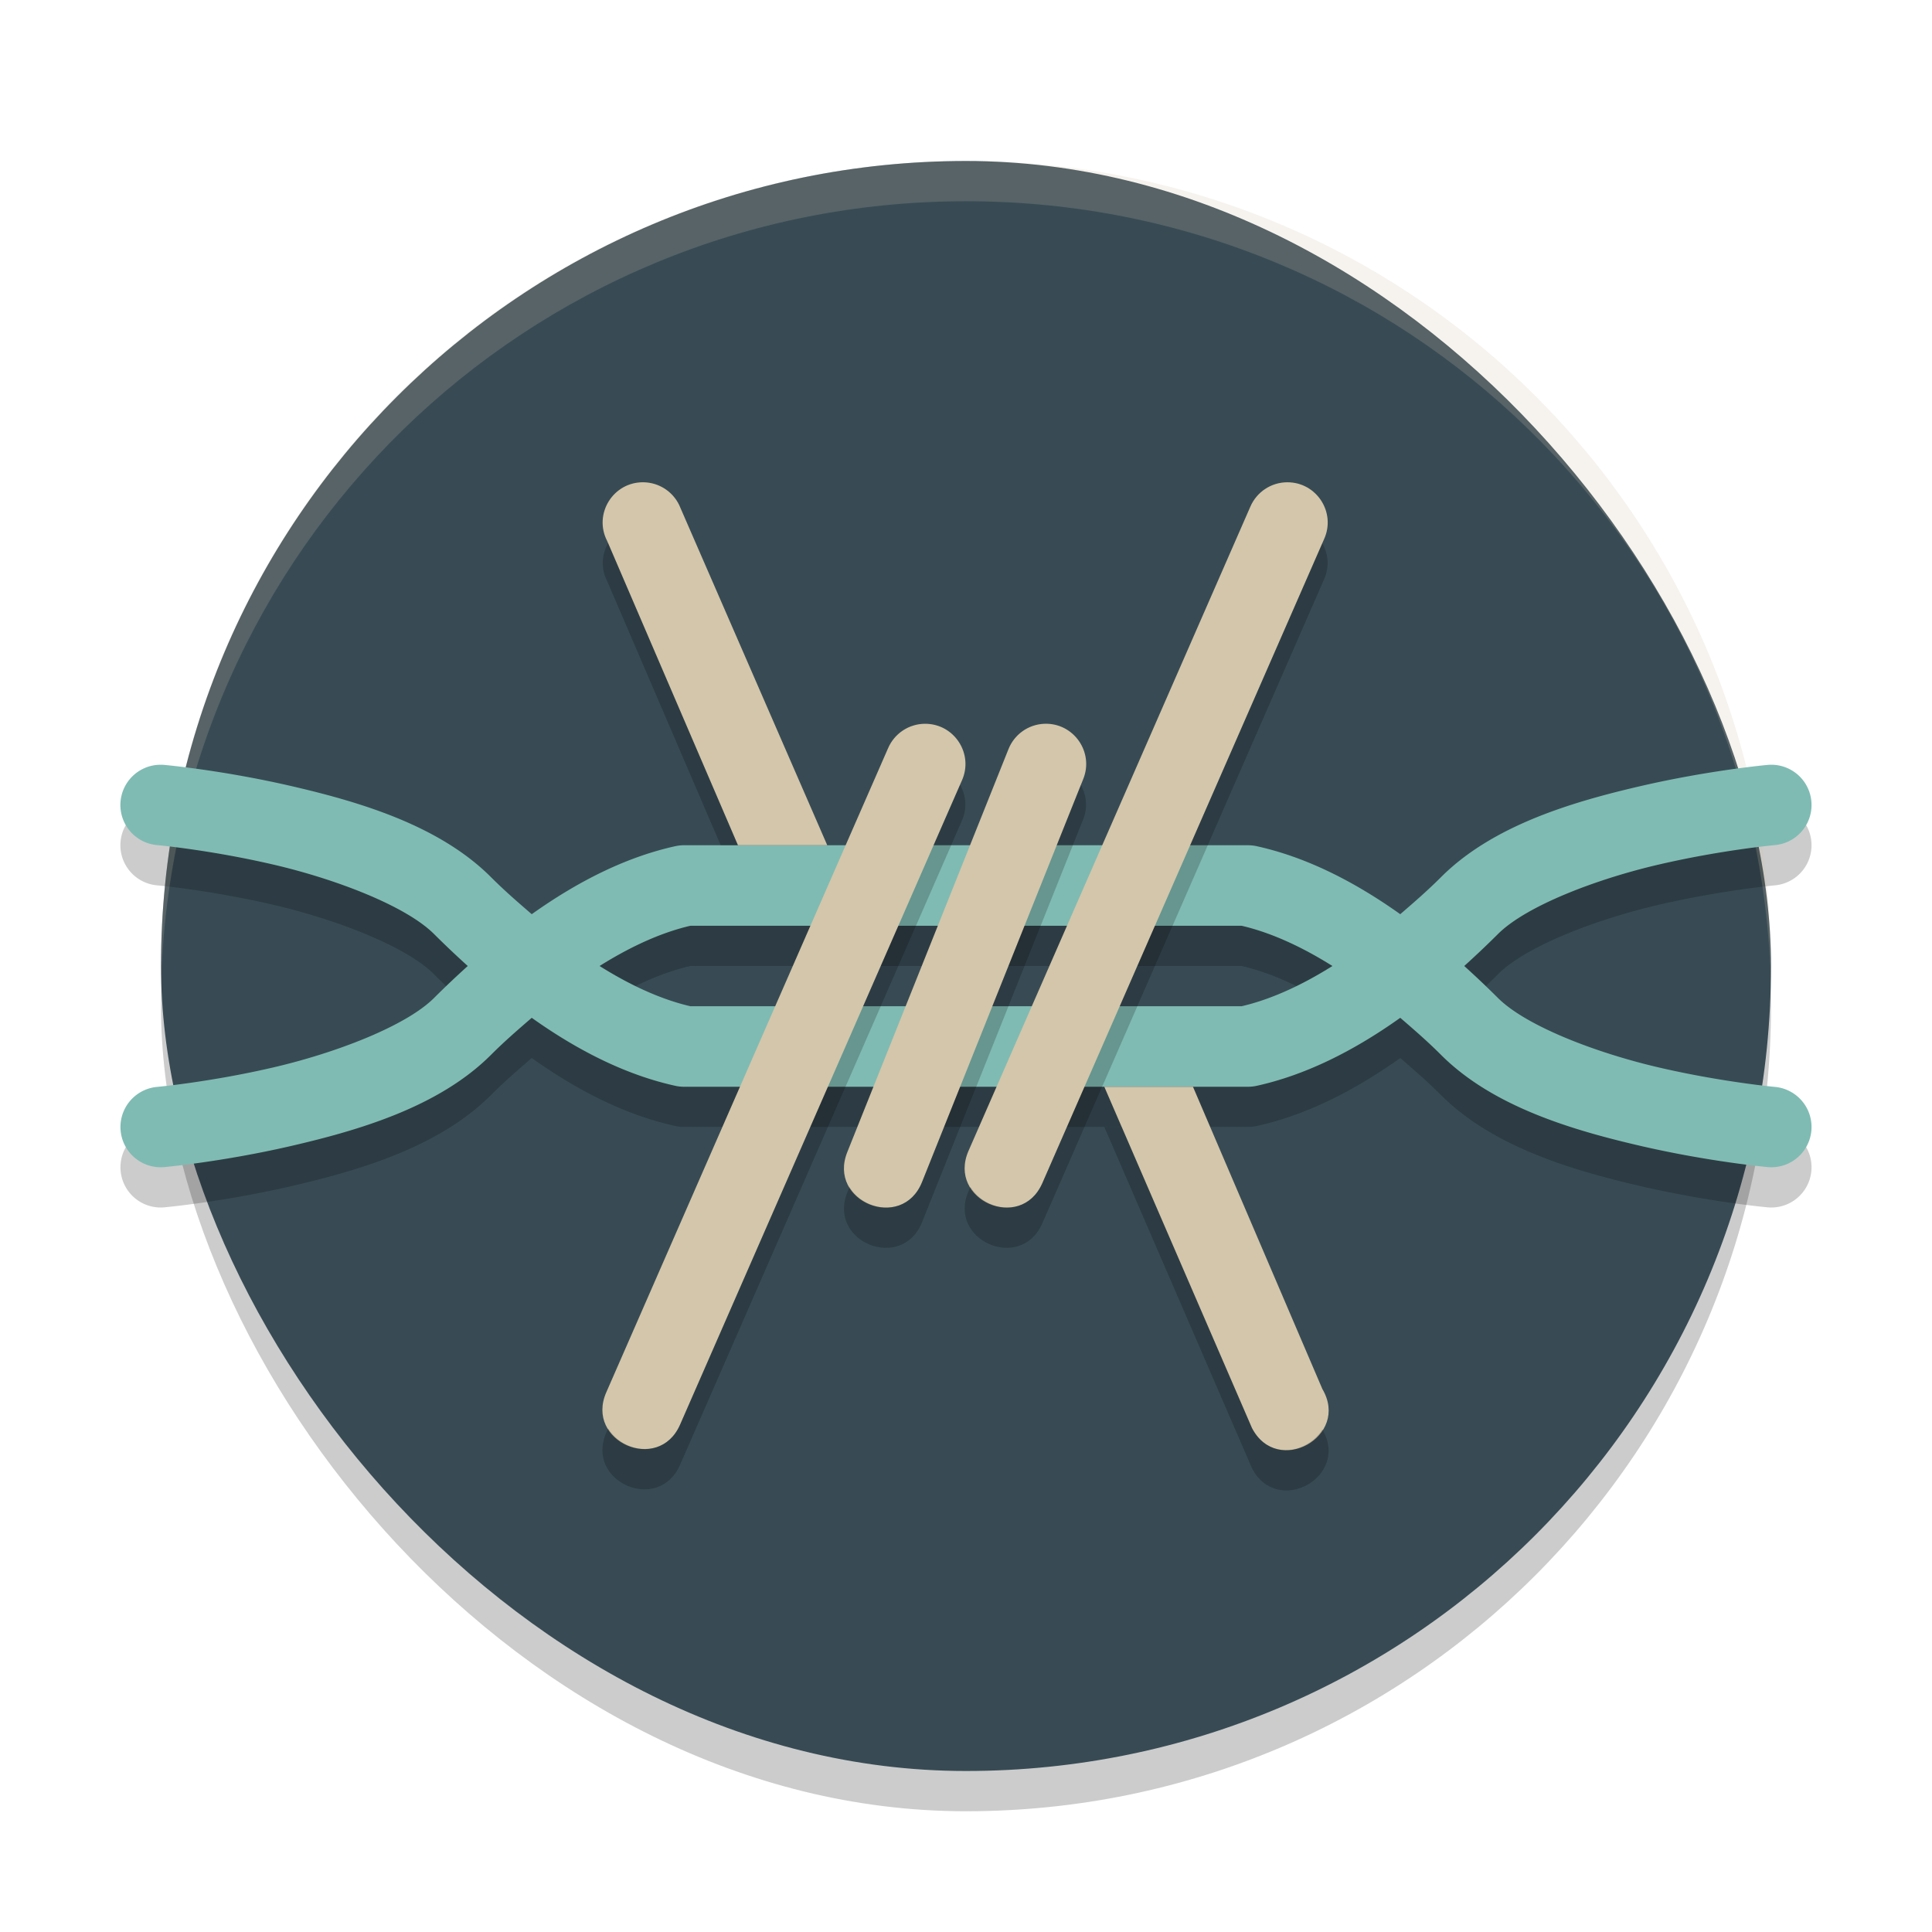 <svg xmlns="http://www.w3.org/2000/svg" width="48" height="48" version="1">
 <rect style="opacity:0.2" width="40" height="40" x="4" y="5" rx="20" ry="20"/>
 <rect style="fill:#384b55" width="40" height="40" x="4" y="4" rx="20" ry="20"/>
 <path style="opacity:0.2" d="m 3.984,20 a 1,1 0 0 0 -0.082,1.996 c 0,0 1.313,0.12 2.865,0.479 1.552,0.358 3.312,1.027 4.018,1.732 0.28,0.28 0.559,0.542 0.836,0.793 -0.277,0.251 -0.556,0.513 -0.836,0.793 -0.705,0.705 -2.466,1.374 -4.018,1.732 -1.552,0.358 -2.865,0.479 -2.865,0.479 a 1,1 0 1 0 0.182,1.992 c 0,0 1.435,-0.13 3.133,-0.521 1.698,-0.392 3.688,-0.973 4.982,-2.268 0.347,-0.347 0.679,-0.632 1.012,-0.92 1.218,0.867 2.406,1.434 3.568,1.689 a 1,1 0 0 0 0.213,0.023 h 6.945 0.055 a 1,1 0 0 0 0.016,0 h 7 a 1,1 0 0 0 0.213,-0.023 c 1.163,-0.255 2.35,-0.823 3.568,-1.689 0.333,0.288 0.665,0.573 1.012,0.92 1.295,1.295 3.284,1.876 4.982,2.268 1.698,0.392 3.133,0.521 3.133,0.521 a 1,1 0 0 0 0.182,-1.992 c 0,0 -1.313,-0.12 -2.865,-0.479 -1.552,-0.358 -3.312,-1.027 -4.018,-1.732 -0.28,-0.28 -0.559,-0.542 -0.836,-0.793 0.277,-0.251 0.556,-0.513 0.836,-0.793 0.705,-0.705 2.466,-1.374 4.018,-1.732 1.552,-0.358 2.865,-0.479 2.865,-0.479 a 1,1 0 0 0 -0.182,-1.992 c 0,0 -1.435,0.13 -3.133,0.521 -1.698,0.392 -3.688,0.973 -4.982,2.268 -0.347,0.347 -0.679,0.632 -1.012,0.92 -1.218,-0.867 -2.406,-1.434 -3.568,-1.689 a 1,1 0 0 0 -0.213,-0.023 H 24.062 a 1,1 0 0 0 -0.07,0 h -7 a 1,1 0 0 0 -0.213,0.023 c -1.163,0.255 -2.35,0.823 -3.568,1.689 C 12.878,23.424 12.546,23.139 12.199,22.793 10.905,21.498 8.915,20.917 7.217,20.525 5.519,20.133 4.084,20.003 4.084,20.003 a 1,1 0 0 0 -0.1,-0.004 z m 13.17,4 h 6.838 a 1,1 0 0 0 0.016,0 h 6.838 c 0.675,0.156 1.434,0.482 2.258,1 -0.824,0.518 -1.582,0.844 -2.258,1 h -6.838 a 1,1 0 0 0 -0.016,0 h -6.838 c -0.675,-0.156 -1.434,-0.482 -2.258,-1 0.824,-0.518 1.582,-0.844 2.258,-1 z"/>
 <path fill="#d3c6aa" style="opacity:0.2" d="m24 4c-11.08 0-20 8.92-20 20 0 0.168-0.004 0.333 0 0.5 0.264-10.846 9.088-19.5 20-19.5s19.736 8.654 20 19.5c0.004-0.167 0-0.332 0-0.5 0-11.08-8.92-20-20-20z"/>
 <path style="fill:#7fbbb3" d="M 3.984 19 A 1 1 0 0 0 3.902 20.996 C 3.902 20.996 5.216 21.116 6.768 21.475 C 8.32 21.833 10.08 22.502 10.785 23.207 C 11.066 23.487 11.344 23.749 11.621 24 C 11.344 24.251 11.066 24.513 10.785 24.793 C 10.08 25.498 8.32 26.167 6.768 26.525 C 5.216 26.884 3.902 27.004 3.902 27.004 A 1 1 0 1 0 4.084 28.996 C 4.084 28.996 5.519 28.866 7.217 28.475 C 8.915 28.083 10.905 27.502 12.199 26.207 C 12.546 25.86 12.878 25.575 13.211 25.287 C 14.429 26.154 15.617 26.721 16.779 26.977 A 1 1 0 0 0 16.992 27 L 23.938 27 L 23.992 27 A 1 1 0 0 0 24.008 27 L 31.008 27 A 1 1 0 0 0 31.221 26.977 C 32.383 26.721 33.571 26.154 34.789 25.287 C 35.122 25.575 35.454 25.86 35.801 26.207 C 37.095 27.502 39.085 28.083 40.783 28.475 C 42.481 28.866 43.916 28.996 43.916 28.996 A 1 1 0 0 0 44.098 27.004 C 44.098 27.004 42.784 26.884 41.232 26.525 C 39.68 26.167 37.92 25.498 37.215 24.793 C 36.934 24.513 36.656 24.251 36.379 24 C 36.656 23.749 36.934 23.487 37.215 23.207 C 37.92 22.502 39.68 21.833 41.232 21.475 C 42.784 21.116 44.098 20.996 44.098 20.996 A 1 1 0 0 0 43.916 19.004 C 43.916 19.004 42.481 19.134 40.783 19.525 C 39.085 19.917 37.095 20.498 35.801 21.793 C 35.454 22.14 35.122 22.425 34.789 22.713 C 33.571 21.846 32.383 21.279 31.221 21.023 A 1 1 0 0 0 31.008 21 L 24.062 21 A 1 1 0 0 0 23.992 21 L 16.992 21 A 1 1 0 0 0 16.779 21.023 C 15.617 21.279 14.429 21.846 13.211 22.713 C 12.878 22.425 12.546 22.14 12.199 21.793 C 10.905 20.498 8.915 19.917 7.217 19.525 C 5.519 19.134 4.084 19.004 4.084 19.004 A 1 1 0 0 0 3.984 19 z M 17.154 23 L 23.992 23 A 1 1 0 0 0 24.008 23 L 30.846 23 C 31.521 23.156 32.279 23.482 33.104 24 C 32.279 24.518 31.521 24.844 30.846 25 L 24.008 25 A 1 1 0 0 0 23.992 25 L 17.154 25 C 16.479 24.844 15.721 24.518 14.896 24 C 15.721 23.482 16.479 23.156 17.154 23 z"/>
 <path style="fill:#d3c6aa" d="M 15.994 11.982 C 15.235 11.967 14.736 12.77 15.086 13.443 L 18.334 21 L 20.553 21 L 16.875 12.549 C 16.712 12.209 16.371 11.99 15.994 11.982 z M 31.982 11.982 C 31.581 11.983 31.219 12.224 31.062 12.594 L 24.062 28.594 C 23.53 29.815 25.36 30.616 25.896 29.396 L 32.896 13.396 C 33.198 12.733 32.711 11.98 31.982 11.982 z M 22.982 17.982 C 22.581 17.983 22.219 18.224 22.062 18.594 L 15.062 34.594 C 14.53 35.815 16.36 36.616 16.896 35.396 L 23.896 19.396 C 24.198 18.733 23.711 17.98 22.982 17.982 z M 25.949 17.982 C 25.548 17.996 25.195 18.249 25.051 18.623 L 21.051 28.623 C 20.554 29.861 22.412 30.606 22.908 29.367 L 26.908 19.367 C 27.189 18.694 26.678 17.956 25.949 17.982 z M 27.436 27 L 31.105 35.48 C 31.738 36.695 33.55 35.689 32.854 34.51 L 29.639 27 L 27.436 27 z"/>
 <path style="opacity:0.2" d="M 15.107 13.492 C 14.951 13.77 14.918 14.121 15.086 14.443 L 17.904 21 L 18.334 21 L 15.107 13.492 z M 32.854 13.496 L 25.896 29.396 C 25.513 30.269 24.478 30.099 24.109 29.488 L 24.062 29.594 C 23.53 30.815 25.36 31.616 25.896 30.396 L 32.896 14.396 C 33.038 14.086 33.001 13.759 32.854 13.496 z M 23.854 19.496 L 16.896 35.396 C 16.513 36.269 15.478 36.099 15.109 35.488 L 15.062 35.594 C 14.53 36.815 16.36 37.616 16.896 36.396 L 23.896 20.396 C 24.038 20.086 24.001 19.759 23.854 19.496 z M 26.854 19.502 L 22.908 29.367 C 22.547 30.267 21.476 30.114 21.104 29.49 L 21.051 29.623 C 20.554 30.861 22.412 31.606 22.908 30.367 L 26.908 20.367 C 27.034 20.066 26.994 19.755 26.854 19.502 z M 27.436 28 L 31.105 36.48 C 31.737 37.694 33.546 36.691 32.855 35.514 C 32.493 36.096 31.535 36.306 31.105 35.48 L 27.869 28 L 27.436 28 z"/>
</svg>
